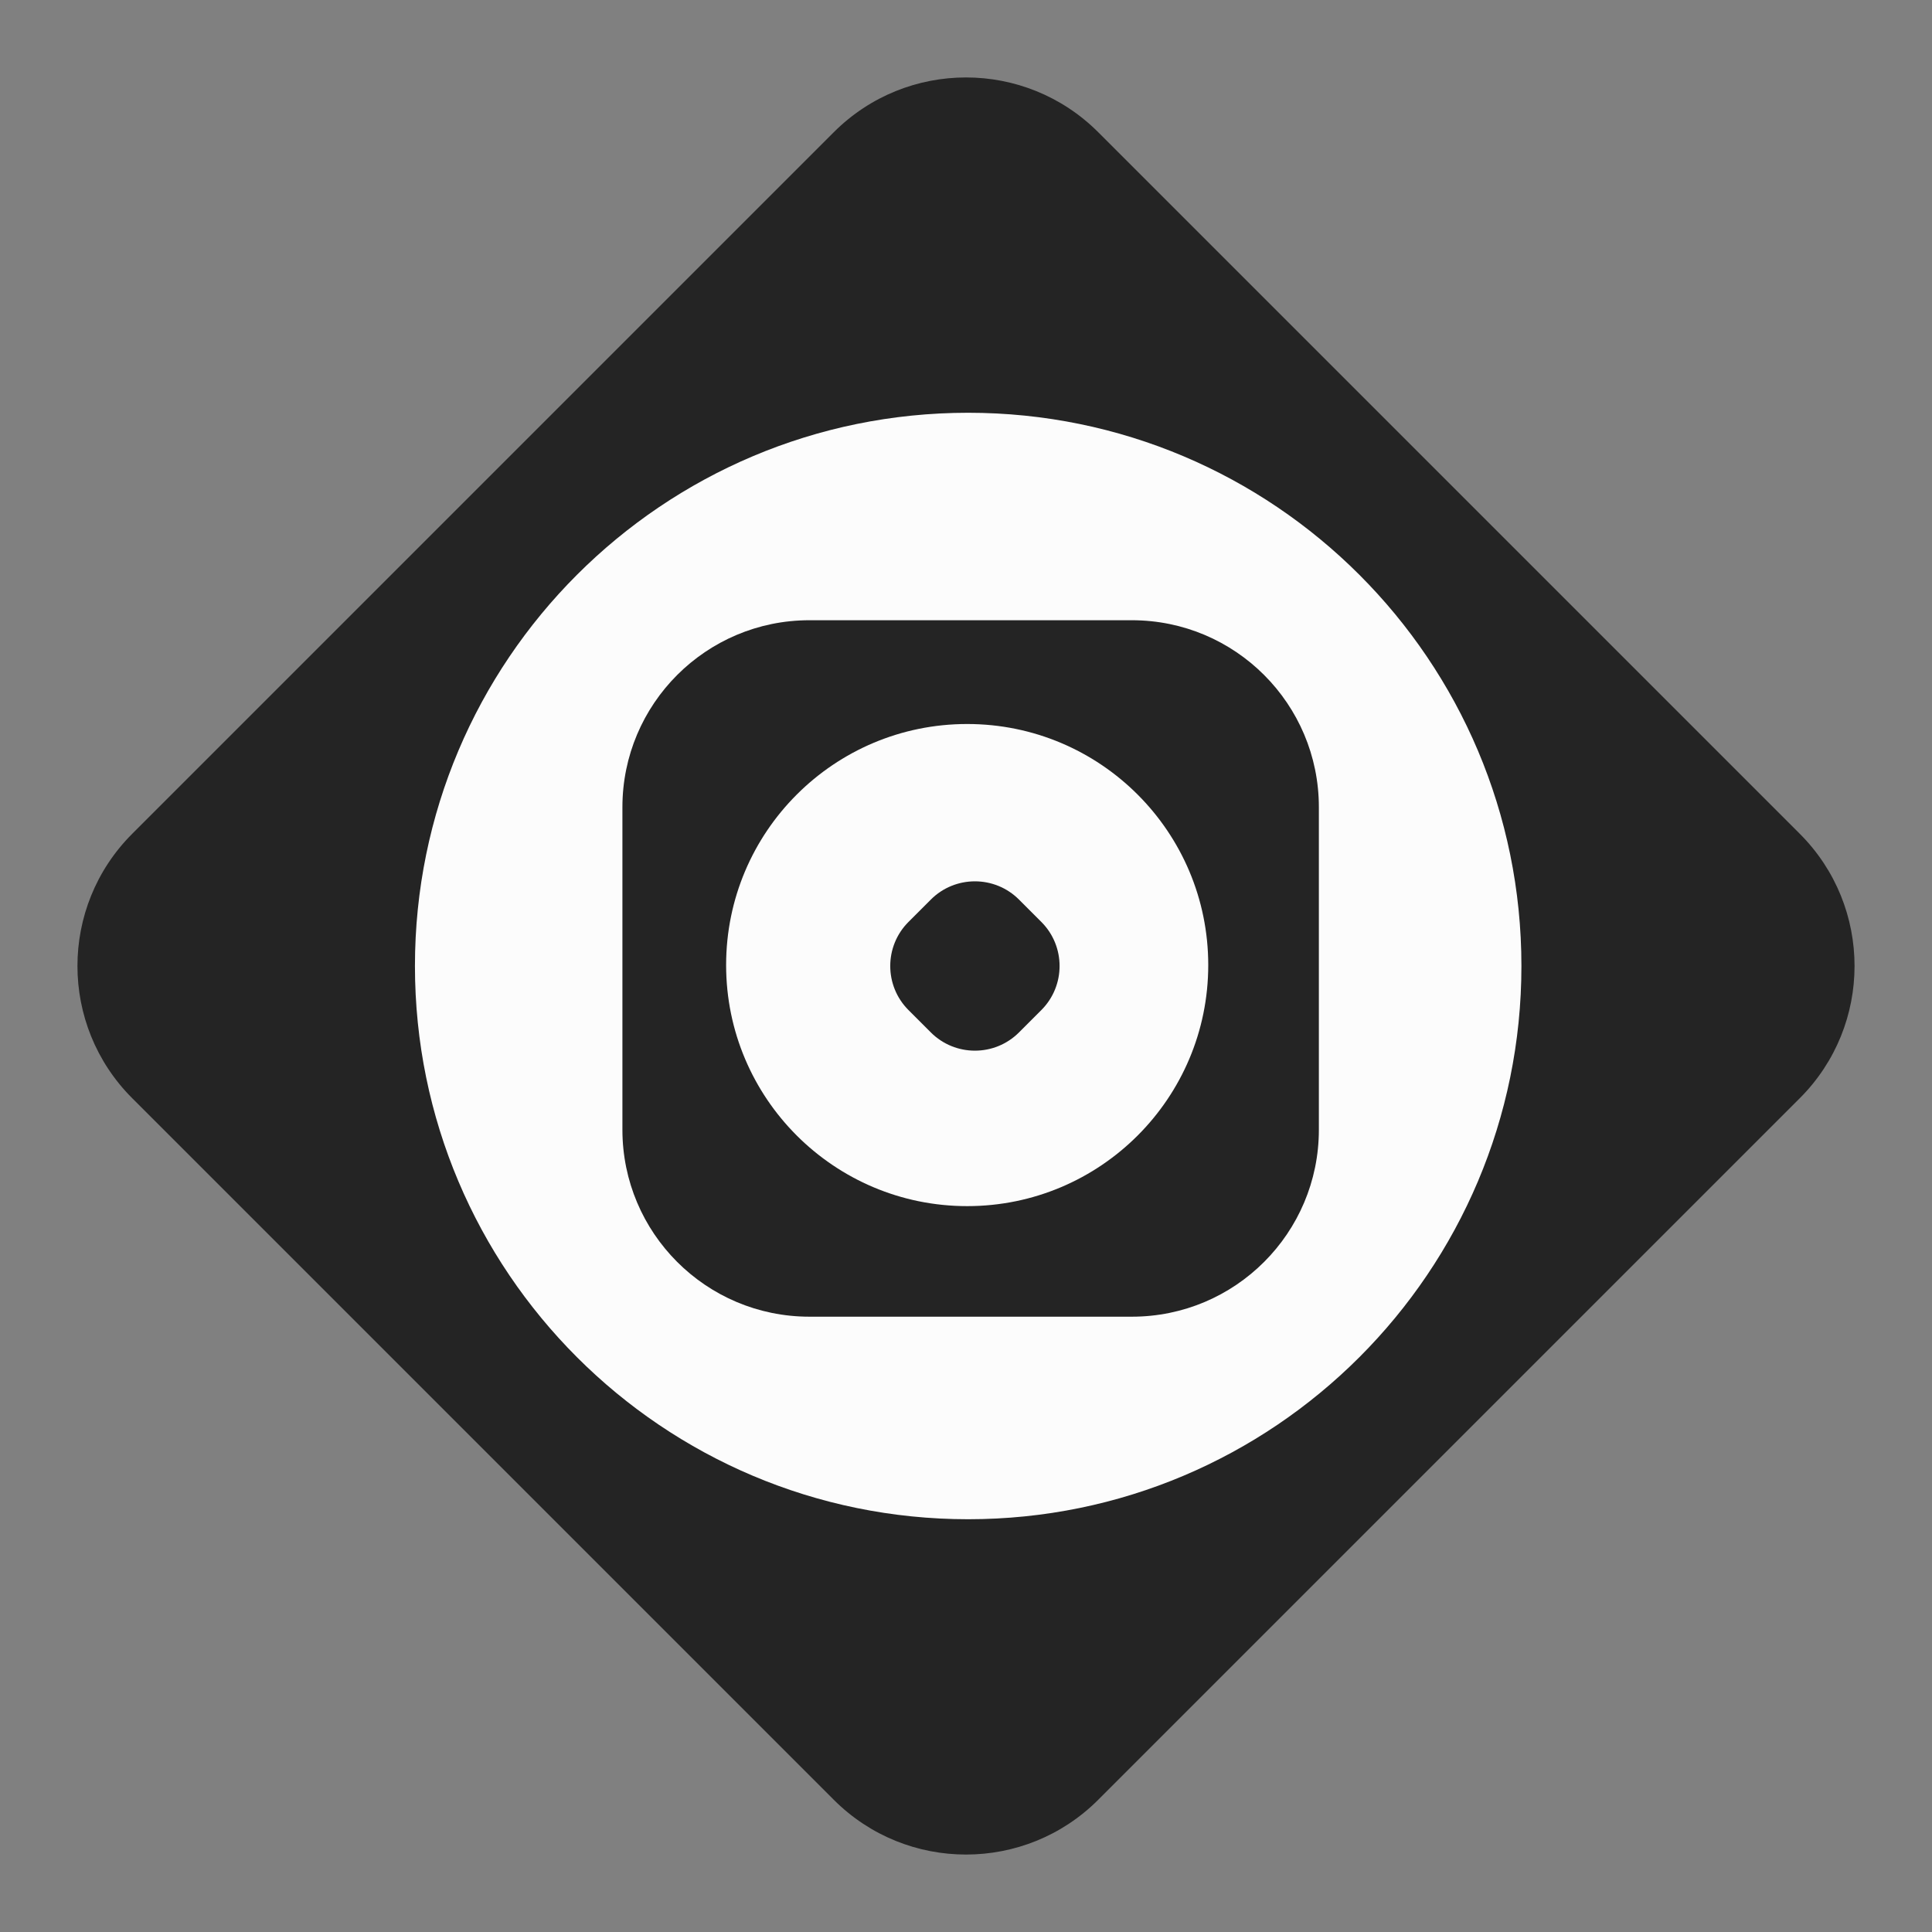 <svg width="31" height="31" viewBox="0 0 31 31" fill="none" xmlns="http://www.w3.org/2000/svg">
<rect x="0" y="0" width="31" height="31" fill="#808080" stroke="none"/>
<path d="M2.121 17.621C0.95 16.45 0.95 14.55 2.121 13.379L13.379 2.121C14.55 0.95 16.45 0.95 17.621 2.121L28.879 13.379C30.05 14.55 30.05 16.45 28.879 17.621L17.621 28.879C16.45 30.05 14.55 30.05 13.379 28.879L2.121 17.621Z" fill="#242424"/>
<path d="M24.412 15.5C24.412 20.403 20.437 24.377 15.535 24.377C10.632 24.377 6.658 20.403 6.658 15.5C6.658 10.597 10.632 6.623 15.535 6.623C20.437 6.623 24.412 10.597 24.412 15.5Z" fill="#FCFCFC"/>
<path d="M9.987 12.952C9.987 11.295 11.33 9.952 12.987 9.952H18.162C19.819 9.952 21.162 11.295 21.162 12.952V18.127C21.162 19.784 19.819 21.127 18.162 21.127H12.987C11.33 21.127 9.987 19.784 9.987 18.127V12.952Z" fill="#242424"/>
<path d="M19.387 15.485C19.387 17.621 17.656 19.353 15.519 19.353C13.383 19.353 11.651 17.621 11.651 15.485C11.651 13.348 13.383 11.617 15.519 11.617C17.656 11.617 19.387 13.348 19.387 15.485Z" fill="#FCFCFC"/>
<path d="M14.577 16.207C14.187 15.817 14.187 15.183 14.577 14.793L14.936 14.434C15.326 14.044 15.96 14.044 16.35 14.434L16.709 14.793C17.099 15.183 17.099 15.817 16.709 16.207L16.35 16.566C15.96 16.956 15.326 16.956 14.936 16.566L14.577 16.207Z" fill="#242424"/>
</svg>
